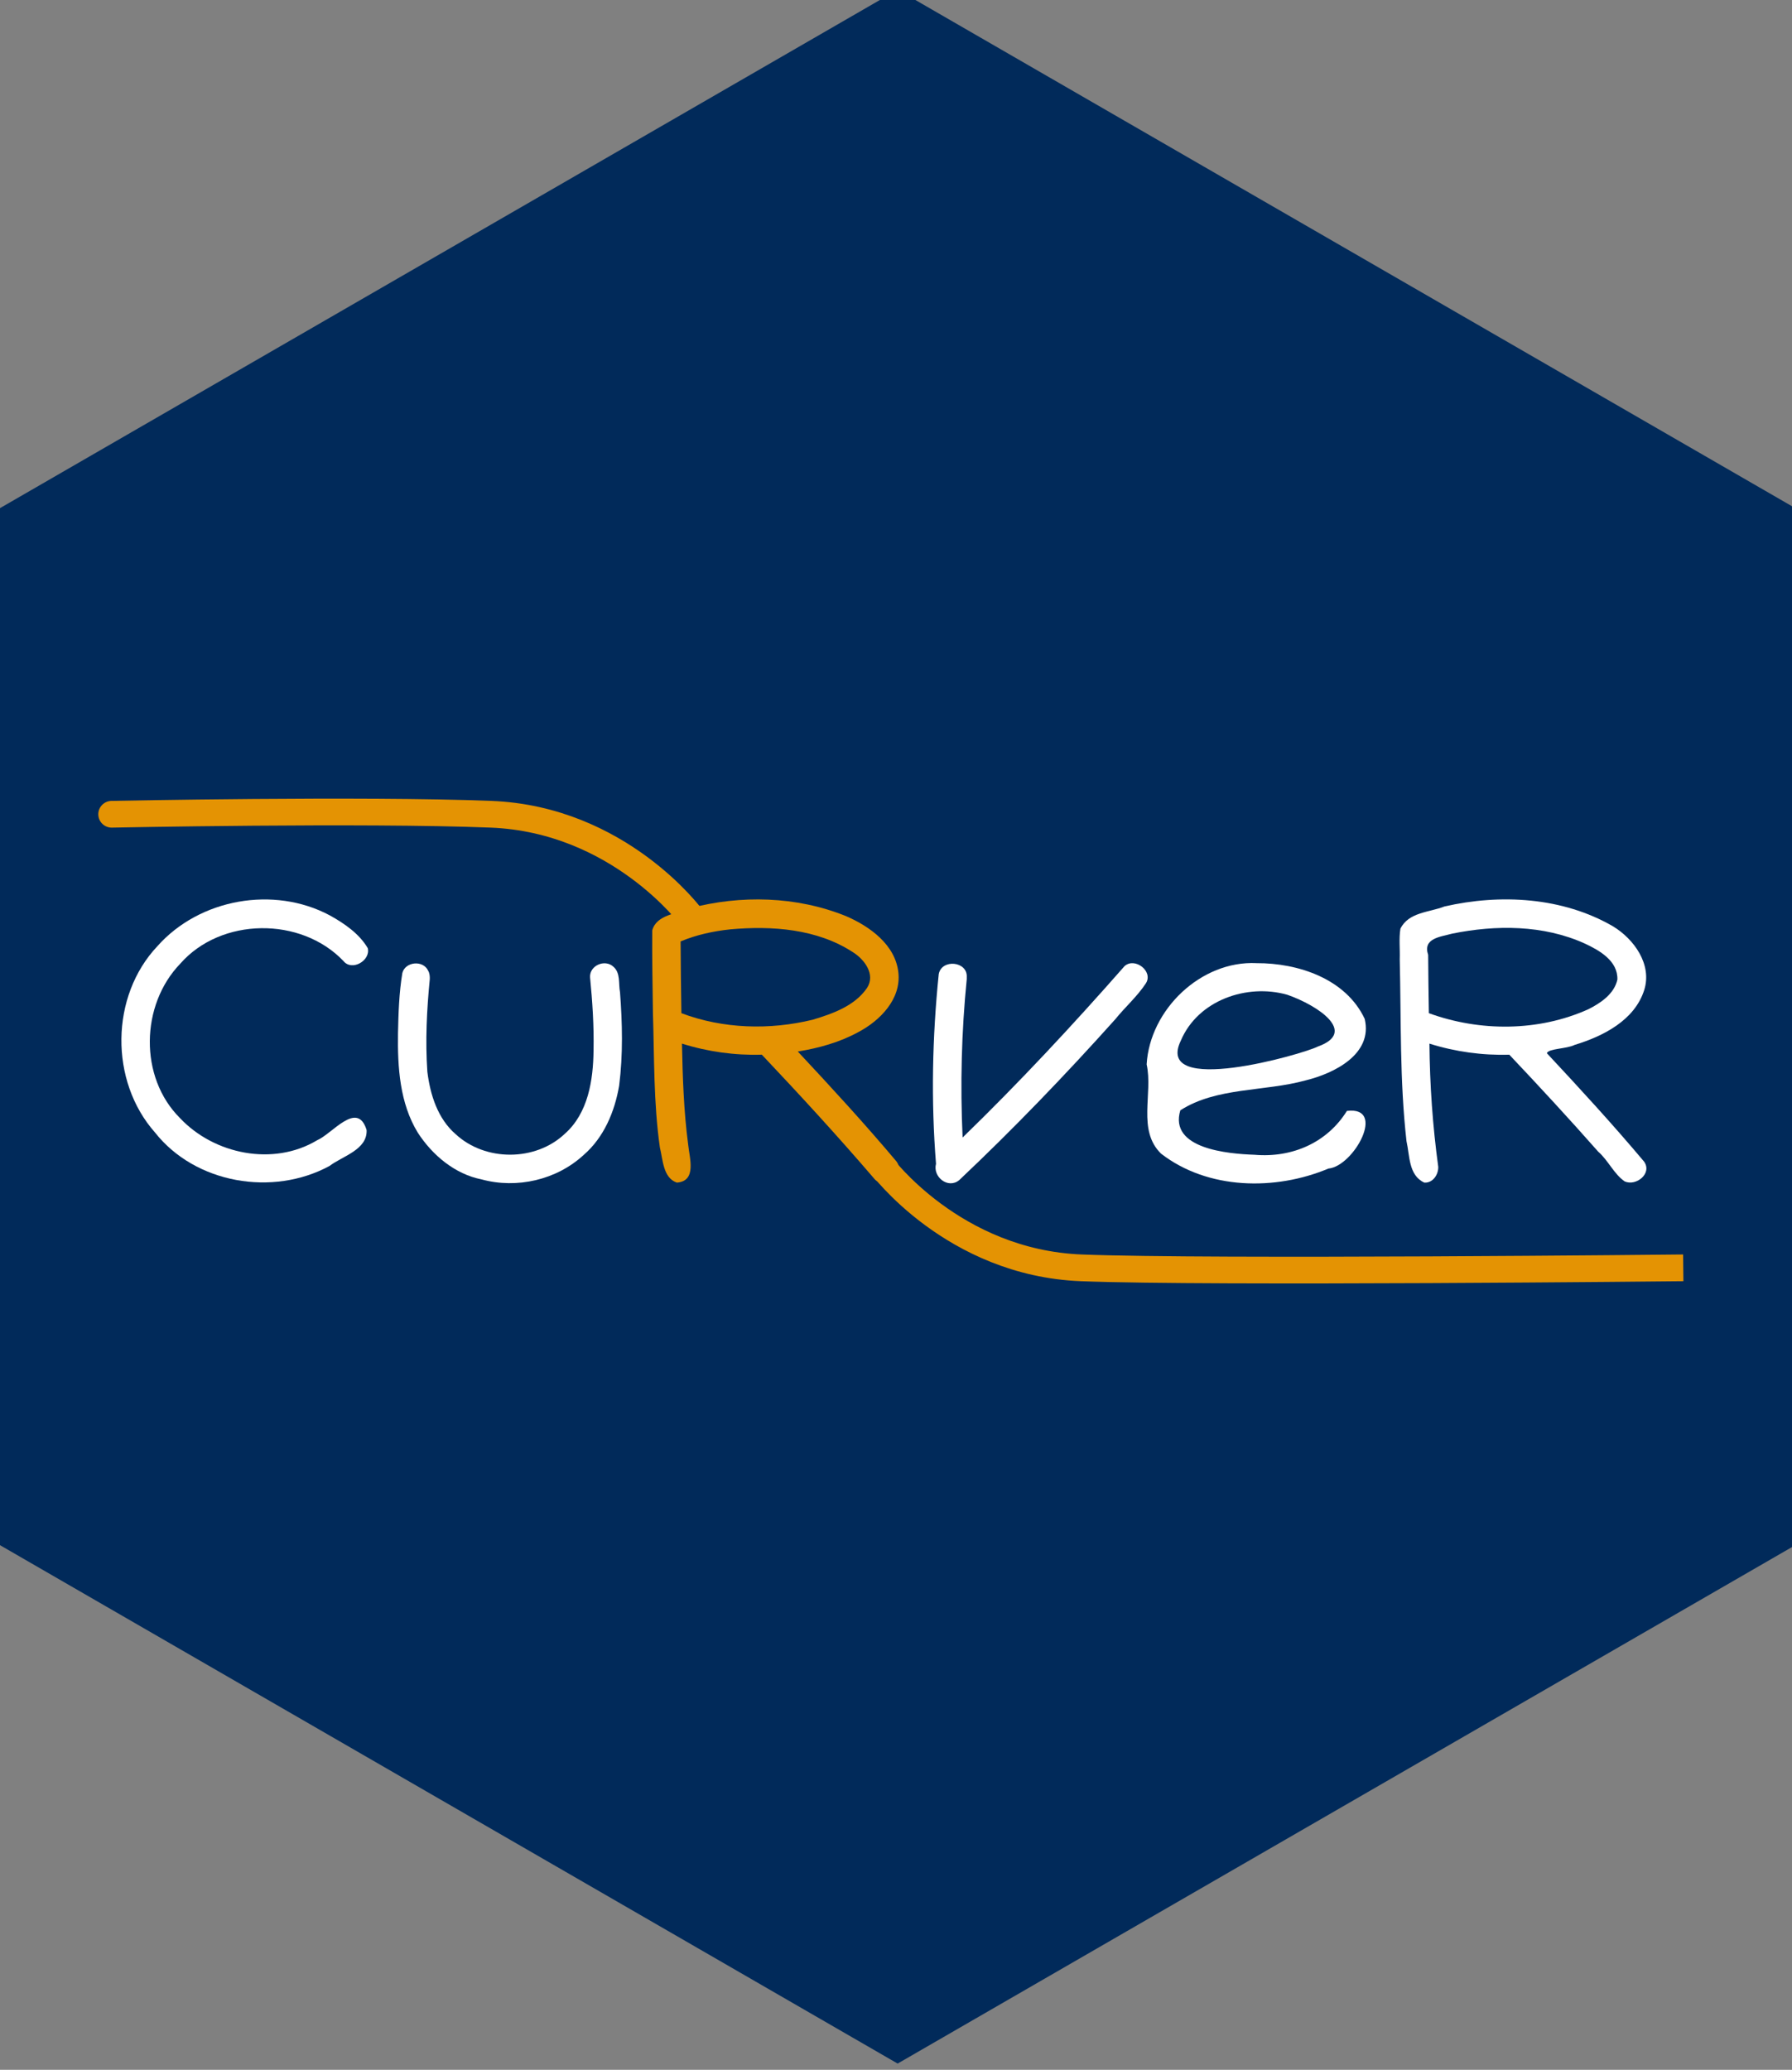 <?xml version="1.0" encoding="UTF-8" standalone="no"?>
<!-- Created with Inkscape (http://www.inkscape.org/) -->

<svg
   width="60.794mm"
   height="70.198mm"
   viewBox="0 0 60.794 70.198"
   version="1.1"
   id="svg5010"
   inkscape:version="1.1.2 (0a00cf5339, 2022-02-04)"
   sodipodi:docname="CurverHex.svg"
   xmlns:inkscape="http://www.inkscape.org/namespaces/inkscape"
   xmlns:sodipodi="http://sodipodi.sourceforge.net/DTD/sodipodi-0.dtd"
   xmlns="http://www.w3.org/2000/svg"
   xmlns:svg="http://www.w3.org/2000/svg">
  <rect x="0" y="0" width="60.794" height="70.198" fill="#808080" stroke="none"/>
  <sodipodi:namedview
     id="namedview5012"
     pagecolor="#505050"
     bordercolor="#ffffff"
     borderopacity="1"
     inkscape:pageshadow="0"
     inkscape:pageopacity="0"
     inkscape:pagecheckerboard="1"
     inkscape:document-units="mm"
     showgrid="false"
     inkscape:zoom="0.79018659"
     inkscape:cx="273.35316"
     inkscape:cy="362.57259"
     inkscape:window-width="2560"
     inkscape:window-height="1357"
     inkscape:window-x="0"
     inkscape:window-y="0"
     inkscape:window-maximized="1"
     inkscape:current-layer="layer1"
     fit-margin-top="0"
     fit-margin-left="0"
     fit-margin-right="0"
     fit-margin-bottom="0" />
  <defs
     id="defs5007" />
  <g
     inkscape:label="Calque 1"
     inkscape:groupmode="layer"
     id="layer1"
     transform="translate(-32.887,-52.628)">
    <g
       id="g5146">
      <path
         sodipodi:type="star"
         style="opacity:0.996;fill:#002a5a;fill-opacity:1;stroke:none;stroke-width:6.204;stroke-linecap:round;stroke-miterlimit:4;stroke-dasharray:none;stroke-dashoffset:0;stroke-opacity:1;paint-order:markers stroke fill"
         id="path179858"
         inkscape:flatsided="true"
         sodipodi:sides="6"
         sodipodi:cx="213.54625"
         sodipodi:cy="-1067.7312"
         sodipodi:r1="260.49951"
         sodipodi:r2="225.5992"
         sodipodi:arg1="0.52359878"
         sodipodi:arg2="1.0471976"
         inkscape:rounded="0"
         inkscape:randomized="0"
         transform="matrix(0.135,0,0,0.135,34.511,231.591)"
         inkscape:transform-center-y="1.3930024e-05"
         inkscape:export-filename="/home/thomas/Bureau/plot_types.png"
         inkscape:export-xdpi="300"
         inkscape:export-ydpi="300"
         d="m 439.145,-937.481 -225.599,130.25 -225.599,-130.25 1e-6,-260.5 225.599,-130.25 225.599,130.25 z" />
      <g
         id="g171531"
         transform="matrix(0.578,0,0,0.578,-398.981,641.531)"
         style="stroke:#ffffff;stroke-width:0.15;stroke-miterlimit:4;stroke-dasharray:none"
         inkscape:export-filename="/home/thomas/Bureau/plot_types.png"
         inkscape:export-xdpi="300"
         inkscape:export-ydpi="300">
        <path
           style="fill:none;fill-opacity:1;stroke:#e49303;stroke-width:1.568;stroke-linecap:butt;stroke-linejoin:miter;stroke-miterlimit:4;stroke-dasharray:none;stroke-opacity:1"
           d="m 798.888,-950.507 c 0,0 4.231,5.74 11.753,6.037 7.522,0.297 35.333,0 35.333,0"
           id="path107526-34"
           sodipodi:nodetypes="csc" />
        <path
           style="fill:none;fill-opacity:1;stroke:#e49303;stroke-width:1.568;stroke-linecap:round;stroke-linejoin:miter;stroke-miterlimit:4;stroke-dasharray:none;stroke-opacity:1"
           d="m 787.749,-965.048 c 0,0 -4.231,-5.74 -11.753,-6.037 -7.522,-0.297 -22.266,0 -22.266,0"
           id="path107526-3-7"
           sodipodi:nodetypes="csc" />
        <path
           d="m 767.333,-962.476 c -2.497,-2.611 -7.184,-2.572 -9.58,0.163 -2.332,2.418 -2.42,6.664 -0.01,9.058 2.008,2.133 5.483,2.837 8.048,1.298 0.896,-0.383 2.362,-2.365 2.903,-0.598 0.051,1.158 -1.402,1.519 -2.179,2.108 -3.32,1.803 -7.872,1.039 -10.242,-1.966 -2.672,-3.015 -2.63,-8.001 0.145,-10.934 2.47,-2.783 6.833,-3.556 10.112,-1.806 0.856,0.474 1.73,1.072 2.232,1.924 0.179,0.729 -0.934,1.377 -1.428,0.754 z"
           style="font-size:30px;line-height:1.25;font-family:Elementary;-inkscape-font-specification:Elementary;letter-spacing:0px;word-spacing:0px;fill:#ffffff;fill-opacity:1;stroke:none;stroke-width:0.15;stroke-miterlimit:4;stroke-dasharray:none;stroke-opacity:1"
           id="path108423-7" />
        <path
           d="m 772.402,-961.408 c -0.176,1.803 -0.268,3.625 -0.142,5.434 0.167,1.346 0.605,2.749 1.665,3.665 1.737,1.605 4.679,1.602 6.401,-0.025 1.374,-1.214 1.669,-3.152 1.688,-4.891 0.029,-1.432 -0.064,-2.864 -0.204,-4.288 -0.046,-0.695 0.873,-1.092 1.369,-0.626 0.429,0.365 0.291,0.996 0.388,1.493 0.139,1.822 0.181,3.666 -0.05,5.481 -0.259,1.528 -0.894,3.046 -2.09,4.077 -1.582,1.457 -3.913,1.994 -5.982,1.429 -1.57,-0.31 -2.892,-1.424 -3.746,-2.742 -1.065,-1.739 -1.191,-3.848 -1.162,-5.836 0.025,-1.18 0.062,-2.368 0.255,-3.533 0.173,-0.672 1.22,-0.771 1.513,-0.138 0.089,0.152 0.103,0.329 0.097,0.5 z"
           style="font-size:30px;line-height:1.25;font-family:Elementary;-inkscape-font-specification:Elementary;letter-spacing:0px;word-spacing:0px;fill:#ffffff;fill-opacity:1;stroke:none;stroke-width:0.15;stroke-miterlimit:4;stroke-dasharray:none;stroke-opacity:1"
           id="path108425-2" />
        <path
           d="m 786.903,-949.472 c -0.81,-0.273 -0.817,-1.345 -0.995,-2.06 -0.376,-2.622 -0.325,-5.282 -0.409,-7.924 -0.021,-1.606 -0.052,-3.212 -0.039,-4.817 0.252,-0.921 1.451,-0.972 2.2,-1.294 2.999,-0.795 6.281,-0.711 9.172,0.459 1.4,0.604 2.91,1.689 3.075,3.328 0.161,1.547 -1.076,2.802 -2.343,3.473 -1.101,0.603 -2.327,0.944 -3.562,1.144 1.976,2.113 3.936,4.246 5.799,6.459 0.575,0.815 -0.768,1.73 -1.344,0.965 -2.122,-2.473 -4.327,-4.872 -6.566,-7.239 -1.583,0.048 -3.176,-0.173 -4.687,-0.649 0.04,1.977 0.104,3.955 0.363,5.918 0.071,0.768 0.531,2.154 -0.664,2.237 z m 0.267,-9.941 c 2.444,0.923 5.184,1 7.71,0.383 1.174,-0.354 2.464,-0.807 3.187,-1.865 0.511,-0.79 -0.15,-1.671 -0.825,-2.093 -2.108,-1.377 -4.757,-1.563 -7.204,-1.343 -0.996,0.106 -1.988,0.319 -2.914,0.708 0.008,1.404 0.022,2.808 0.047,4.211 z"
           style="font-size:30px;line-height:1.25;font-family:Elementary;-inkscape-font-specification:Elementary;letter-spacing:0px;word-spacing:0px;fill:#e49303;fill-opacity:1;stroke:none;stroke-width:0.15;stroke-miterlimit:4;stroke-dasharray:none;stroke-opacity:1"
           id="path108427-3" />
        <path
           d="m 803.92,-961.42 c -0.309,3.09 -0.388,6.202 -0.244,9.303 3.312,-3.212 6.46,-6.591 9.504,-10.056 0.602,-0.542 1.703,0.297 1.254,1.007 -0.508,0.775 -1.217,1.39 -1.796,2.109 -2.928,3.266 -5.972,6.43 -9.162,9.441 -0.653,0.537 -1.566,-0.19 -1.361,-0.958 -0.296,-3.705 -0.218,-7.436 0.16,-11.131 0.168,-0.904 1.702,-0.764 1.644,0.178 v 0.105 z"
           style="font-size:30px;line-height:1.25;font-family:Elementary;-inkscape-font-specification:Elementary;letter-spacing:0px;word-spacing:0px;fill:#ffffff;fill-opacity:1;stroke:none;stroke-width:0.15;stroke-miterlimit:4;stroke-dasharray:none;stroke-opacity:1"
           id="path108429-2" />
        <path
           d="m 820.926,-962.348 c 2.442,-0.011 5.241,0.912 6.35,3.269 0.494,2.07 -1.79,3.2 -3.468,3.61 -2.413,0.667 -5.225,0.388 -7.354,1.757 -0.678,2.263 2.814,2.553 4.355,2.607 2.231,0.192 4.276,-0.727 5.423,-2.573 2.347,-0.292 0.409,3.248 -1.085,3.383 -3.113,1.306 -7.074,1.252 -9.824,-0.876 -1.411,-1.377 -0.462,-3.526 -0.846,-5.238 0.191,-3.215 3.189,-6.097 6.449,-5.94 z m 3.596,4.895 c 2.35,-0.839 0.027,-2.407 -1.789,-3.041 -2.374,-0.672 -5.241,0.322 -6.246,2.685 -1.61,3.317 7.149,0.809 8.035,0.356 z"
           style="font-size:30px;line-height:1.25;font-family:Elementary;-inkscape-font-specification:Elementary;letter-spacing:0px;word-spacing:0px;fill:#ffffff;fill-opacity:1;stroke:none;stroke-width:0.15;stroke-miterlimit:4;stroke-dasharray:none;stroke-opacity:1"
           id="path108431-18"
           sodipodi:nodetypes="cccccccccccccc" />
        <path
           d="m 830.775,-949.472 c -0.931,-0.425 -0.851,-1.584 -1.045,-2.429 -0.403,-3.544 -0.312,-7.119 -0.397,-10.679 0.021,-0.594 -0.055,-1.208 0.04,-1.789 0.476,-0.974 1.699,-0.957 2.584,-1.304 3.288,-0.753 6.934,-0.552 9.897,1.166 1.239,0.754 2.304,2.239 1.827,3.743 -0.571,1.781 -2.418,2.706 -4.088,3.215 -0.456,0.233 -1.528,0.208 -1.625,0.485 1.945,2.081 3.872,4.18 5.706,6.36 0.492,0.697 -0.46,1.459 -1.136,1.164 -0.635,-0.437 -0.964,-1.231 -1.561,-1.752 -1.701,-1.929 -3.447,-3.817 -5.214,-5.685 -1.584,0.048 -3.175,-0.173 -4.687,-0.649 0.021,2.419 0.191,4.837 0.518,7.234 0.009,0.457 -0.319,0.953 -0.82,0.921 z m 0.267,-9.941 c 2.993,1.092 6.438,1.084 9.36,-0.23 0.724,-0.363 1.523,-0.902 1.705,-1.741 0.037,-1.1 -1.056,-1.717 -1.922,-2.119 -2.423,-1.097 -5.209,-1.098 -7.775,-0.577 -0.7,0.192 -1.737,0.27 -1.409,1.246 0.009,1.14 0.02,2.282 0.041,3.421 z"
           style="font-size:30px;line-height:1.25;font-family:Elementary;-inkscape-font-specification:Elementary;letter-spacing:0px;word-spacing:0px;fill:#ffffff;fill-opacity:1;stroke:none;stroke-width:0.15;stroke-miterlimit:4;stroke-dasharray:none;stroke-opacity:1"
           id="path108433-7" />
      </g>
    </g>
  </g>
</svg>
